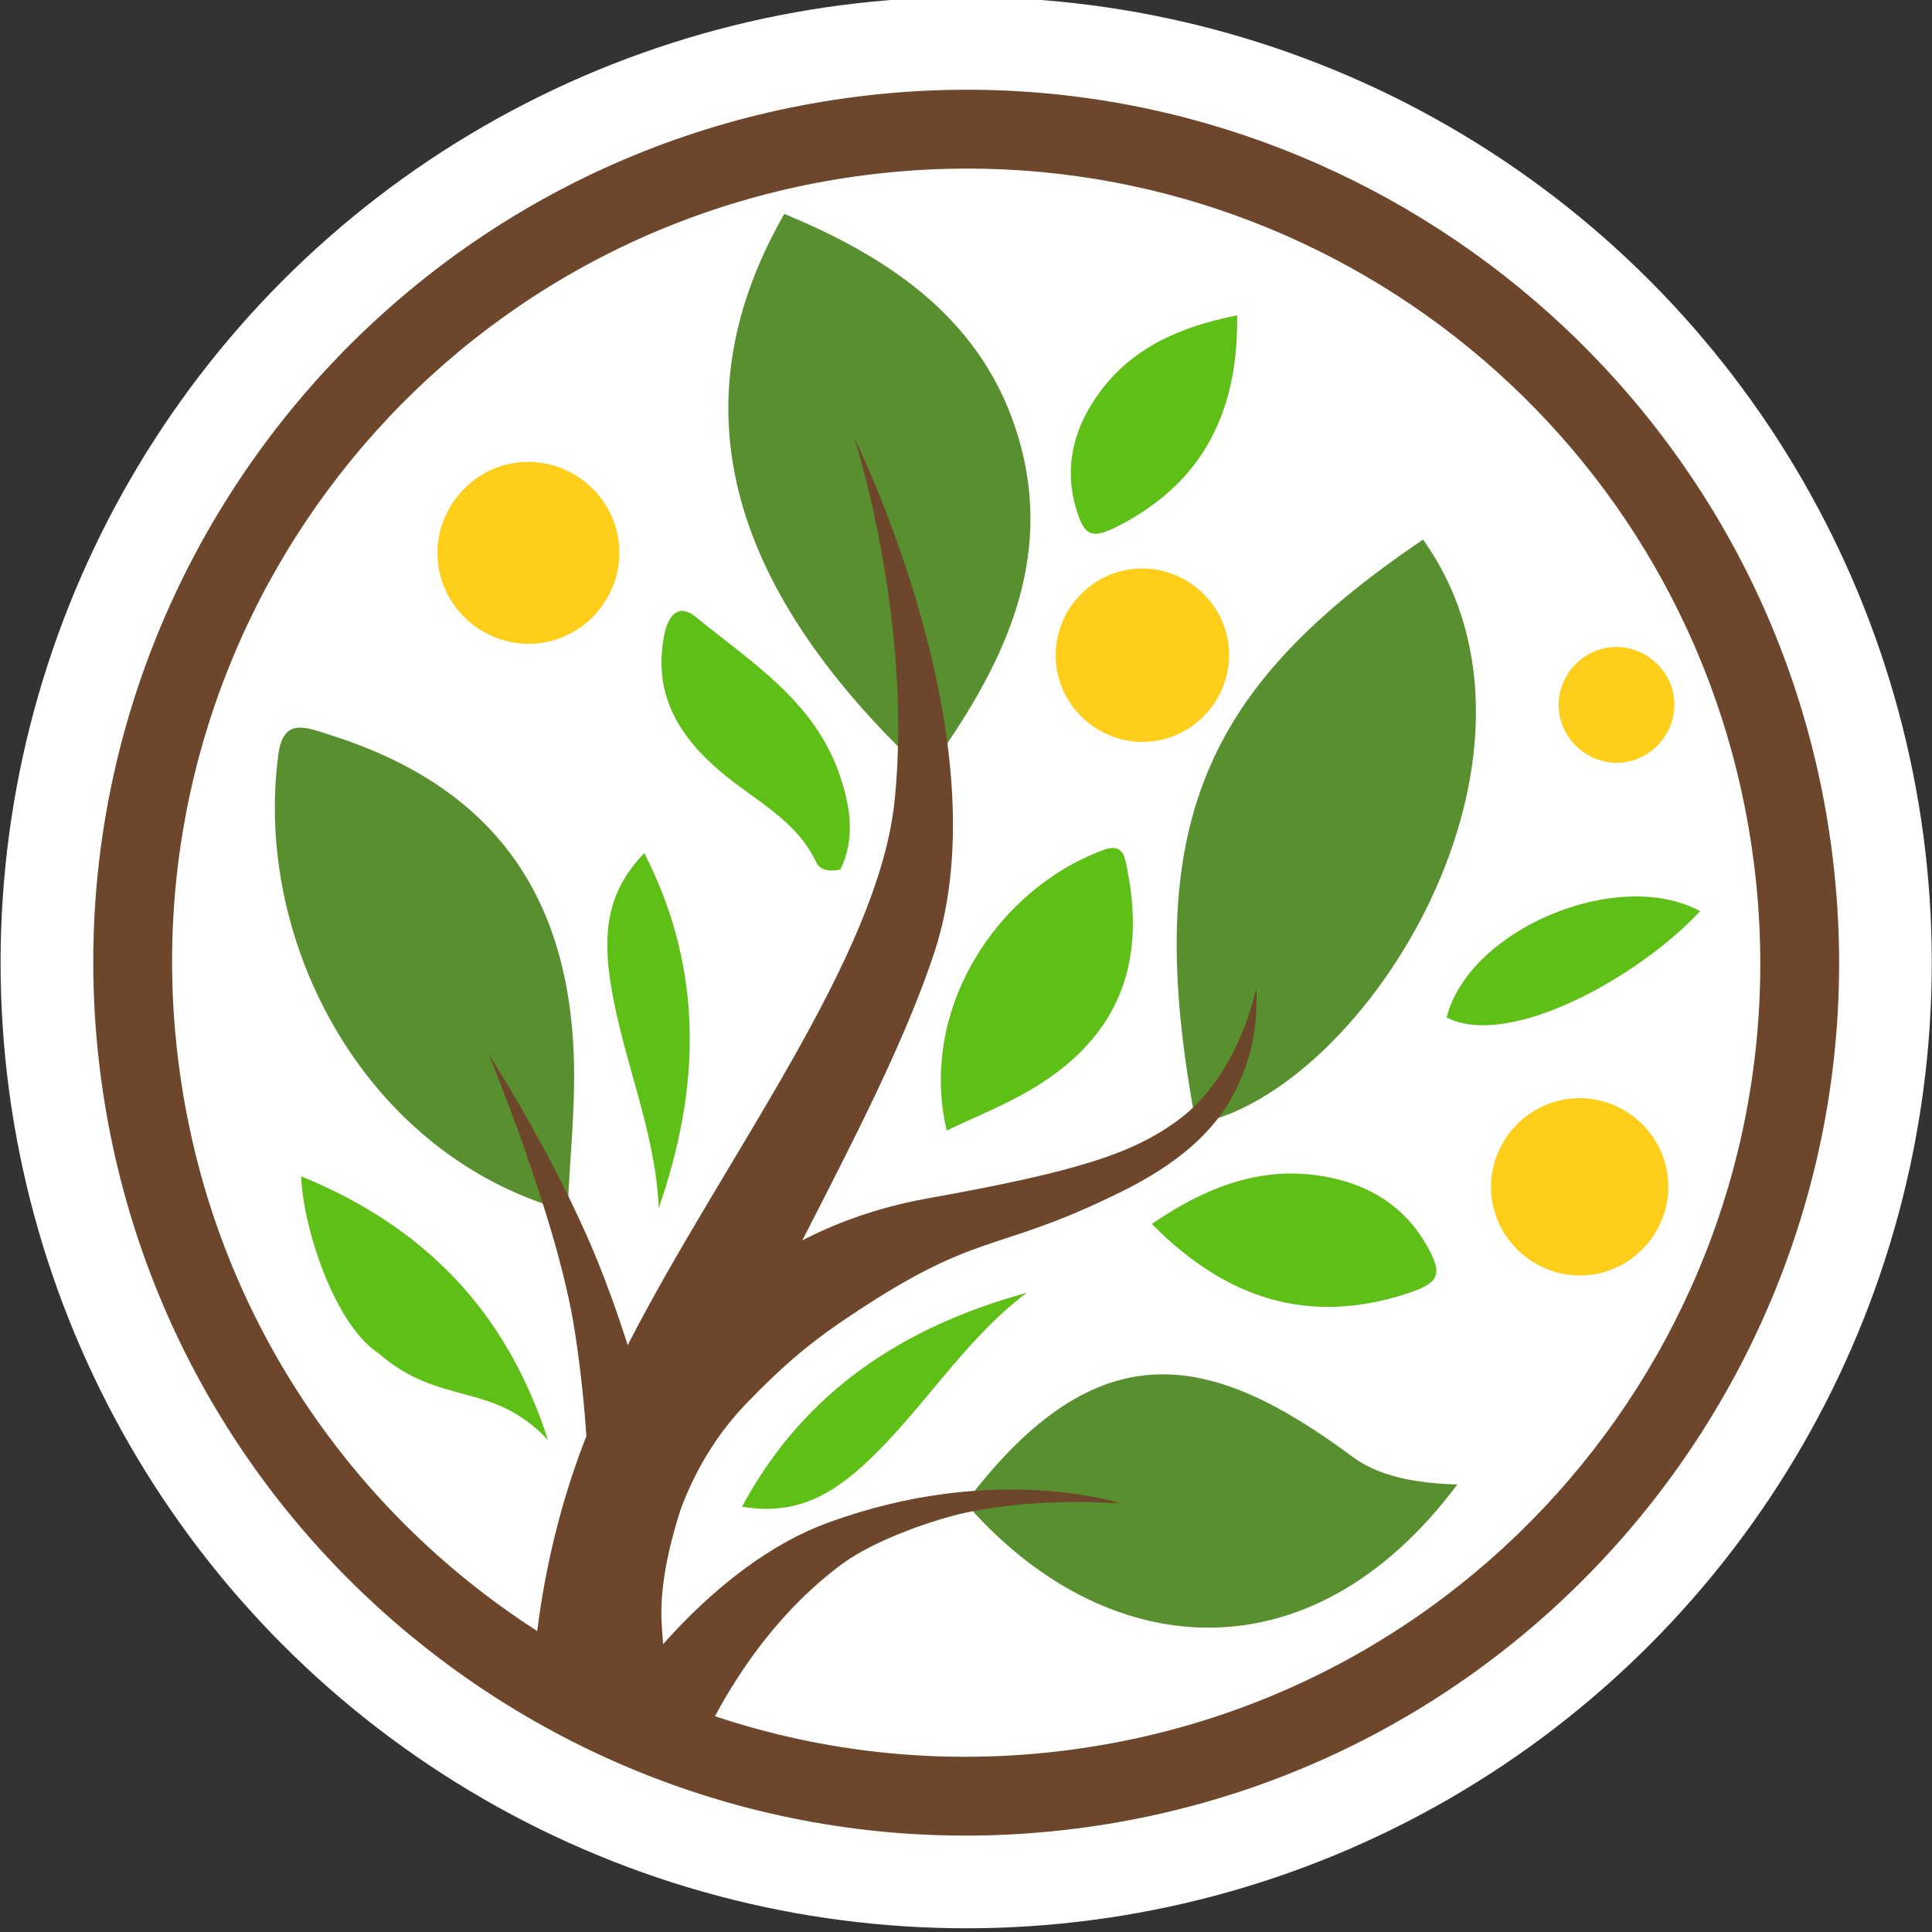<?xml version="1.0" encoding="UTF-8" standalone="no"?>
<!-- Created with Inkscape (http://www.inkscape.org/) -->

<svg
   width="81.993mm"
   height="81.993mm"
   viewBox="0 0 81.993 81.993"
   version="1.1"
   id="svg1"
   inkscape:version="1.4 (e7c3feb1, 2024-10-09)"
   sodipodi:docname="tmt-logo-dark-bg.svg"
   xmlns:inkscape="http://www.inkscape.org/namespaces/inkscape"
   xmlns:sodipodi="http://sodipodi.sourceforge.net/DTD/sodipodi-0.dtd"
   xmlns="http://www.w3.org/2000/svg"
   xmlns:svg="http://www.w3.org/2000/svg">
  <rect x="0" y="0" width="81.993" height="81.993" fill="#333333" stroke="none"/>
  <sodipodi:namedview
     id="namedview1"
     pagecolor="#ffffff"
     bordercolor="#000000"
     borderopacity="0.25"
     inkscape:showpageshadow="false"
     inkscape:pageopacity="0.0"
     inkscape:pagecheckerboard="0"
     inkscape:deskcolor="#d1d1d1"
     inkscape:document-units="mm"
     borderlayer="true"
     inkscape:zoom="0.54950731"
     inkscape:cx="302.9987"
     inkscape:cy="271.15199"
     inkscape:window-width="1456"
     inkscape:window-height="909"
     inkscape:window-x="0"
     inkscape:window-y="25"
     inkscape:window-maximized="0"
     inkscape:current-layer="layer1" />
  <defs
     id="defs1" />
  <g
     inkscape:label="Layer 1"
     inkscape:groupmode="layer"
     id="layer1"
     transform="translate(-67.469,-113.242)">
    <g
       id="g7"
       transform="translate(1.504,-223.812)">
      <g
         id="g6"
         transform="matrix(0.62,0,0,0.62,128.319,33.548)">
        <circle
           style="fill:#ffffff;stroke-width:1.323;stroke-linecap:round;stroke-linejoin:round"
           id="path1"
           cx="-34.435"
           cy="555.422"
           r="66.096" />
        <g
           id="g5"
           transform="translate(-147.368,425.554)">
          <g
             id="g2-0">
            <path
               class="cls-2"
               d="m 100.483,78.613 c -7.748,13.516 -3.355,26.122 9.696,38.308 5.301,-7.243 8.863,-14.55 6.309,-23.071 -2.31,-7.71 -8.36,-12.086 -16,-15.233 z"
               id="path301-2"
               style="fill:#3f7f0f;fill-opacity:0.867;stroke-width:0.651"
               inkscape:transform-center-y="-1.2603608"
               inkscape:transform-center-x="-0.28687397" />
            <path
               class="cls-2"
               d="m 112.88,166.841 c 9.394,10.857 23.522,12.347 33.671,-1.256 -1.983,-0.064 -5.015,-0.296 -7.144,-1.875 -9.613,-7.13 -17.372,-8.997 -26.527,3.131 z"
               id="path302-3"
               style="fill:#3f7f0f;fill-opacity:0.867;stroke-width:0.561"
               sodipodi:nodetypes="ccsc" />
            <path
               class="cls-2"
               d="m 85.647,146.875 c -13.727,-3.716 -21.536,-18.28 -19.796,-31.255 0.343,-2.557 1.878,-1.865 3.463,-1.366 10.842,3.401 16.368,10.539 16.761,22.065 0.117,3.389 -0.265,6.805 -0.429,10.556 z"
               id="path303-2"
               style="fill:#3f7f0f;fill-opacity:0.867;stroke-width:0.788" />
            <path
               class="cls-1"
               d="m 144.204,100.904 c -14.825,10.064 -19.444,19.359 -15.541,40.001 11.589,-2.178 26.017,-25.305 15.541,-40.001 z"
               id="path304-7"
               style="fill:#3f7f0f;fill-opacity:0.867;stroke-width:0.597" />
          </g>
          <path
             id="path308-1"
             style="fill:#6e462b;fill-opacity:1;stroke-width:0.481"
             d="m 111.578,70.131 c -2.017,0.048 -4.05,0.198 -6.094,0.455 -32.709,4.11 -55.942,34.023 -51.832,66.732 4.11,32.709 34.023,55.942 66.731,51.831 32.709,-4.11 55.942,-34.023 51.832,-66.731 C 168.362,91.754 141.83,69.417 111.578,70.131 Z m 0.132,5.396 c 27.561,-0.662 51.636,19.614 55.149,47.565 3.747,29.814 -17.335,56.955 -47.149,60.702 -8.353,1.05 -16.496,0.148 -23.974,-2.346 1.789,-3.328 4.592,-7.393 8.753,-10.457 2.22,-1.635 6.514,-3.128 8.868,-3.573 5.227,-0.988 10.202,-0.524 10.202,-0.524 0,0 -4.9,-1.624 -12.176,-0.656 -2.425,0.323 -5.116,0.934 -7.975,1.989 -4.85,1.79 -8.864,5.626 -11.221,8.29 -0.044,-0.59 -0.093,-1.182 -0.112,-1.767 -0.068,-2.161 0.426,-4.661 1.284,-7.383 0.686,-1.88 2.016,-4.712 4.471,-7.269 2.286,-2.382 4.159,-4.008 6.395,-5.539 9.636,-6.599 10.403,-4.588 19.339,-9.017 5.787,-2.868 7.618,-5.912 8.6,-8.874 0.836,-2.522 0.625,-5.074 0.625,-5.074 0,0 -1.125,5.905 -5.29,9.008 -3.127,2.329 -6.961,3.564 -17.214,5.402 -3.497,0.627 -6.342,1.723 -8.569,2.871 3.497,-6.82 7.061,-13.711 9.036,-19.7 4.792,-14.536 -5.454,-35.184 -5.469,-35.215 0.005,0.016 3.995,12.4 2.76,24.748 -1.083,10.825 -11.724,24.552 -18.28,37.34 -0.729,-2.29 -1.658,-4.914 -2.771,-7.428 -2.922,-6.605 -6.739,-12.475 -6.739,-12.475 0,0 4.71,11.364 5.873,18.848 0.443,2.85 0.681,5.382 0.811,7.27 -1.814,4.631 -2.84,9.162 -3.366,13.354 C 70.494,167.216 61.101,153.295 59.008,136.644 55.262,106.831 76.343,79.689 106.157,75.942 c 1.863,-0.234 3.716,-0.371 5.554,-0.415 z m -6.429,18.431 -0.002,-0.006 h -0.001 z" />
          <g
             id="g3-0">
            <path
               class="cls-2"
               d="m 97.585,167.109 c 4.314,-7.996 11.123,-12.335 19.49,-14.647 -4.417,3.339 -7.203,8.196 -11.243,11.867 -2.744,2.492 -5.189,3.283 -8.25,2.782 z"
               id="path300-0"
               style="display:inline;fill:#5ebf17;fill-opacity:1;stroke-width:0.372" />
            <path
               class="cls-2"
               d="m 90.899,122.364 c 4.122,8.068 3.83,16.115 0.991,24.294 -0.24,-5.517 -2.651,-10.554 -3.377,-15.949 -0.493,-3.664 0.242,-6.119 2.387,-8.348 z"
               id="path305-9"
               style="fill:#5ebf17;fill-opacity:1;stroke-width:0.371" />
            <path
               class="cls-2"
               d="m 104.332,123.484 c -0.76,0.162 -1.395,0.076 -1.653,-0.475 -1.356,-2.882 -4.153,-4.214 -6.422,-6.104 -2.981,-2.487 -4.814,-5.428 -3.981,-9.514 0.265,-1.29 0.96,-2.15 2.132,-1.197 3.81,3.099 8.139,5.794 9.852,10.787 0.735,2.145 1.112,4.371 0.066,6.502 z"
               id="path306-7"
               style="fill:#5ebf17;fill-opacity:1;stroke-width:0.488" />
            <path
               class="cls-2"
               d="m 111.6,141.361 c -1.95,-8.296 3.432,-16.492 10.689,-19.194 1.43,-0.533 1.504,0.472 1.693,1.45 1.297,6.683 -0.86,11.598 -6.757,15.023 -1.734,1.008 -3.623,1.76 -5.625,2.72 z"
               id="path307-1"
               style="fill:#5ebf17;fill-opacity:1;stroke-width:0.47"
               inkscape:transform-center-x="6.8657635"
               inkscape:transform-center-y="-1.9275926" />
            <path
               class="cls-1"
               d="m 131.48,85.557 c 0.093,6.576 -2.327,11.387 -8.01,14.355 -1.939,1.013 -2.465,0.822 -3.053,-1.265 -0.653,-2.321 -0.289,-4.592 0.892,-6.654 2.192,-3.816 5.747,-5.564 10.171,-6.437 z"
               id="path309-7"
               style="fill:#5ebf17;fill-opacity:1;stroke-width:0.346" />
            <path
               class="cls-1"
               d="m 125.639,147.752 c 5.083,5.138 10.719,6.947 17.424,4.778 2.288,-0.74 2.543,-1.3 1.36,-3.368 -1.317,-2.3 -3.378,-3.764 -5.904,-4.425 -4.68,-1.221 -8.789,0.219 -12.88,3.016 z"
               id="path310-4"
               style="fill:#5ebf17;fill-opacity:1;stroke-width:0.381" />
            <path
               class="cls-2"
               d="m 67.409,144.489 c 9.355,3.824 14.34,10.159 16.899,18.051 -3.853,-4.09 -7.376,-2.238 -11.628,-5.957 -3.014,-1.978 -5.149,-8.637 -5.271,-12.094 z"
               id="path311-5"
               style="fill:#5ebf17;fill-opacity:1;stroke-width:0.394"
               inkscape:transform-center-x="1.6526588"
               inkscape:transform-center-y="0.10071027"
               sodipodi:nodetypes="cccc" />
            <path
               class="cls-2"
               d="m 163.171,126.34 c -4.059,4.389 -12.976,9.476 -17.354,7.284 1.534,-6.048 11.721,-10.325 17.354,-7.284 z"
               id="path312-1"
               style="fill:#5ebf17;fill-opacity:1;stroke-width:0.301" />
          </g>
          <g
             id="g4-7">
            <path
               id="path313-8"
               style="fill:#ffce1b;fill-opacity:1"
               d="m 82.823,95.59 c -0.209,0.005 -0.42,0.02 -0.631,0.047 -3.385,0.425 -5.829,3.571 -5.403,6.956 0.425,3.386 3.571,5.829 6.956,5.403 3.386,-0.425 5.829,-3.571 5.403,-6.956 -0.399,-3.174 -3.188,-5.52 -6.325,-5.45 z" />
            <path
               id="path314-2"
               style="fill:#ffce1b;fill-opacity:1"
               d="m 124.855,102.883 c -0.199,0.004 -0.4,0.019 -0.602,0.044 -3.227,0.406 -5.558,3.405 -5.153,6.632 0.406,3.227 3.407,5.558 6.634,5.153 3.227,-0.406 5.556,-3.406 5.151,-6.633 -0.38,-3.025 -3.04,-5.262 -6.03,-5.196 z" />
            <path
               id="path315-5"
               style="fill:#ffce1b;fill-opacity:1"
               d="m 154.787,139.142 c -0.204,0.005 -0.409,0.02 -0.616,0.045 -3.3,0.415 -5.683,3.48 -5.268,6.78 0.415,3.3 3.482,5.683 6.782,5.268 3.3,-0.415 5.681,-3.482 5.266,-6.782 -0.389,-3.094 -3.107,-5.379 -6.164,-5.311 z" />
            <path
               id="path316-4"
               style="fill:#ffce1b;fill-opacity:1"
               d="m 157.354,108.259 c -0.133,0.003 -0.266,0.013 -0.4,0.029 -2.144,0.269 -3.707,2.282 -3.438,4.426 0.269,2.144 2.282,3.71 4.426,3.44 2.144,-0.269 3.707,-2.284 3.438,-4.428 -0.253,-2.01 -2.037,-3.51 -4.026,-3.467 z" />
          </g>
        </g>
      </g>
    </g>
  </g>
</svg>
